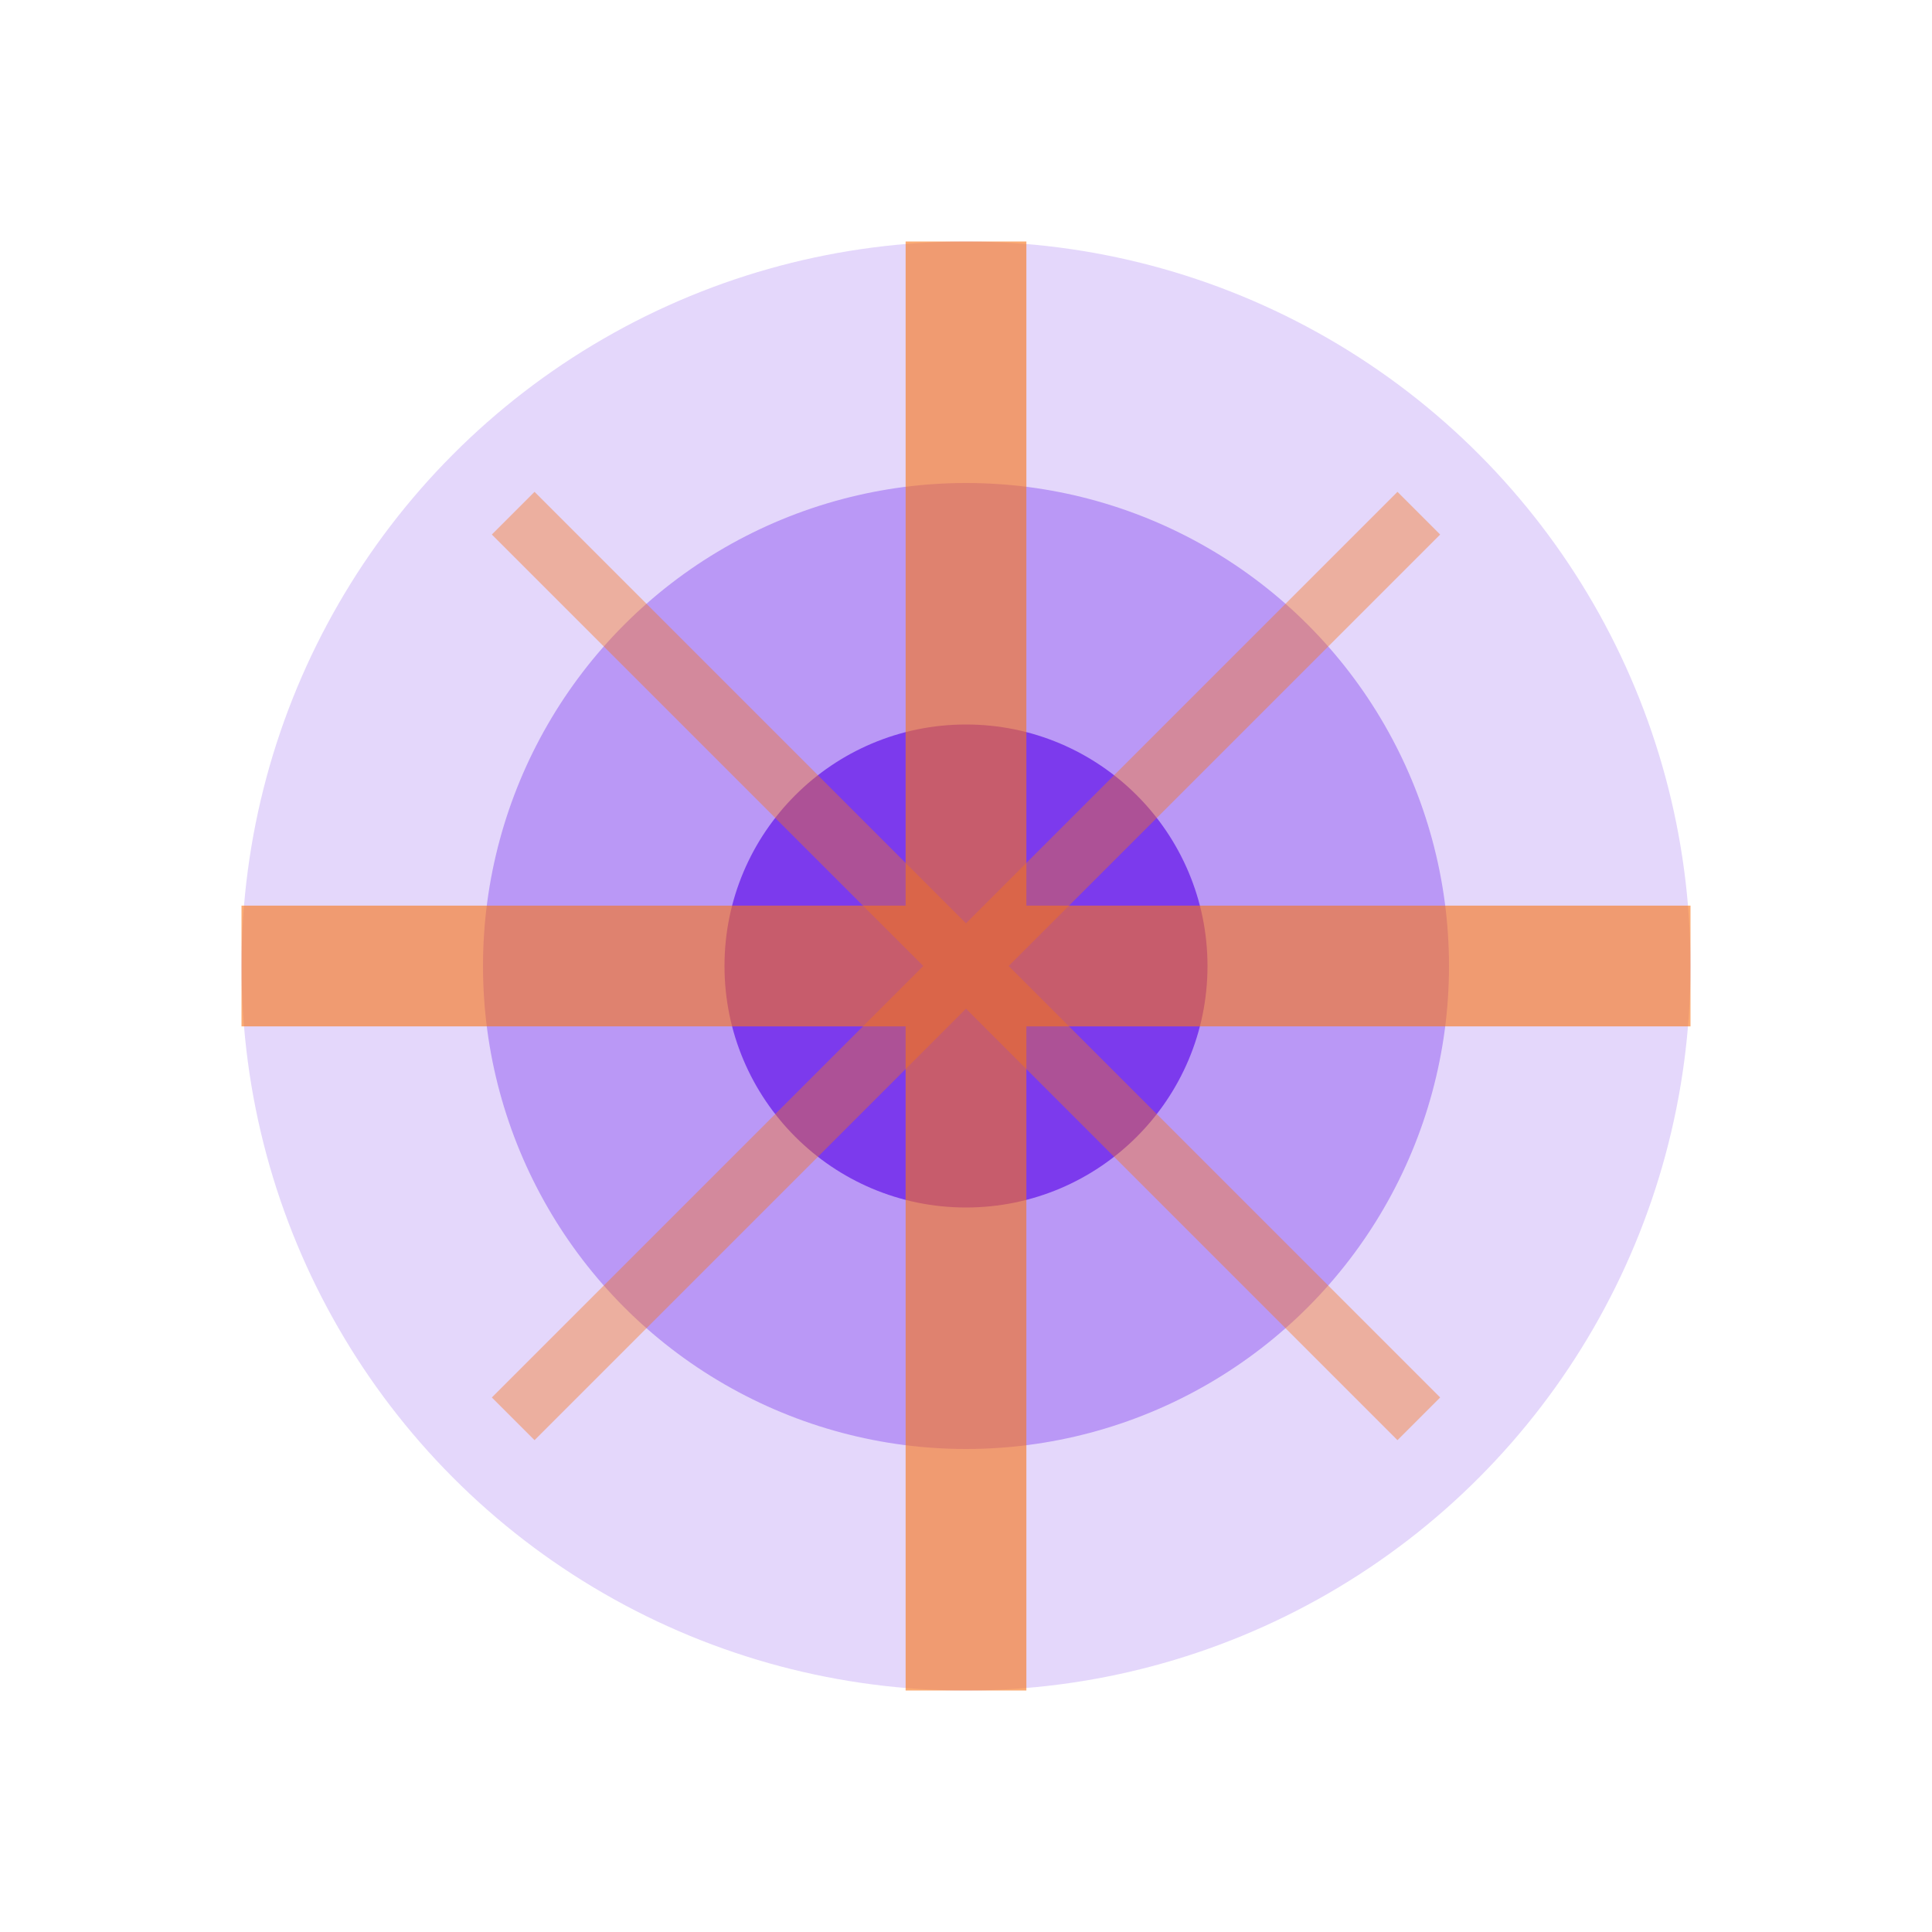 <svg width="32" height="32" viewBox="0 0 32 32" fill="none" xmlns="http://www.w3.org/2000/svg">
  <circle cx="16" cy="16" r="12" fill="#7C3AED" opacity="0.2"/>
  <circle cx="16" cy="16" r="8" fill="#7C3AED" opacity="0.4"/>
  <circle cx="16" cy="16" r="4" fill="#7C3AED"/>
  <path d="M4 16L28 16M16 4L16 28" stroke="#F97316" stroke-width="2" opacity="0.6"/>
  <path d="M8.5 8.5L23.5 23.5M23.5 8.5L8.5 23.5" stroke="#F97316" stroke-width="1" opacity="0.4"/>
</svg>